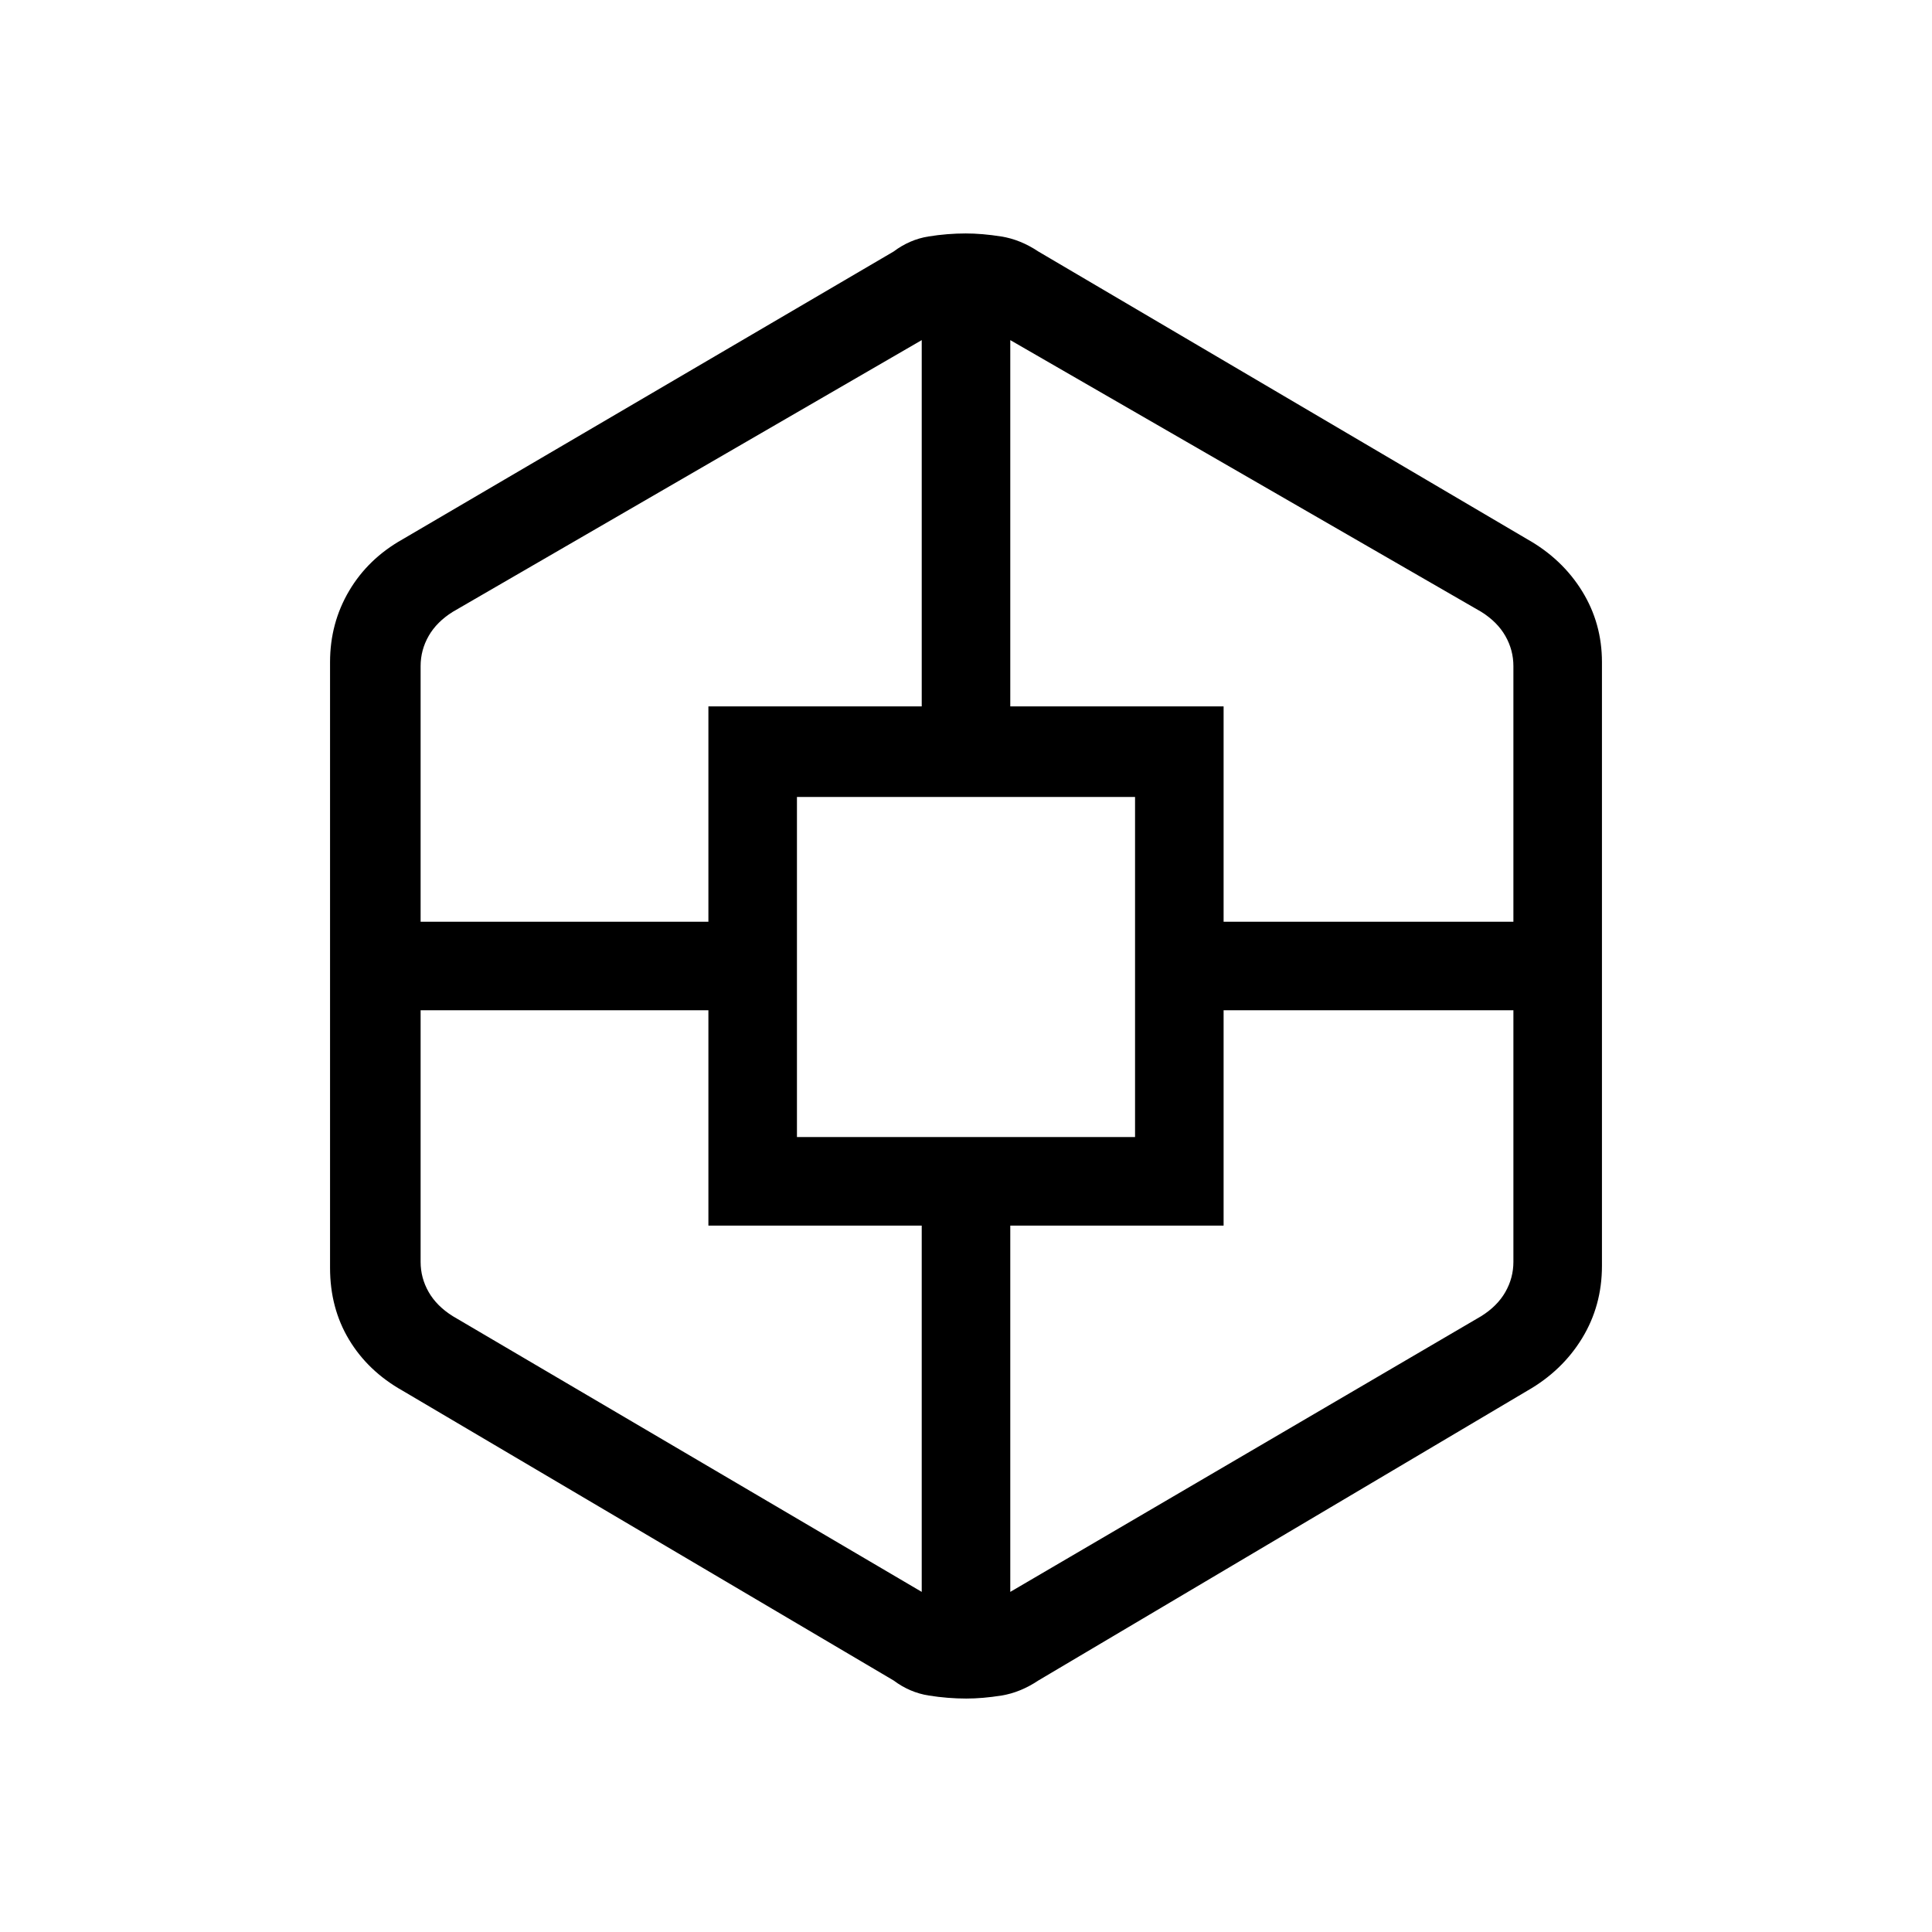 <svg xmlns="http://www.w3.org/2000/svg" height="20" viewBox="0 -960 960 960" width="20"><path d="M480.14-116q-9.14 0-18.64-1.5T444-125L200-269q-17.1-9.63-26.55-25.31Q164-310 164-330v-301q0-19.34 9.45-35.36T200-692l244-143q8-6 17.36-7.5 9.35-1.5 18.5-1.5 8.14 0 17.64 1.5T516-835l243 143q17.27 9.77 27.14 25.74Q796-650.29 796-631v300q0 19.8-9.86 35.96Q776.27-278.88 759-269L516-125q-9 6-18.36 7.5-9.35 1.5-17.5 1.5ZM352-351v-107H209v125q0 8 4 15t12 12l233 137v-182H352Zm0-258h106v-182L225-656q-8 5-12 12t-4 15v127h143v-107Zm44 214h168v-169H396v169Zm212 44H502v182l234-137q8-5 12-12t4-15v-125H608v107Zm0-258v107h144v-127q0-8-4-15t-12-12L502-791v182h106Z"/></svg>